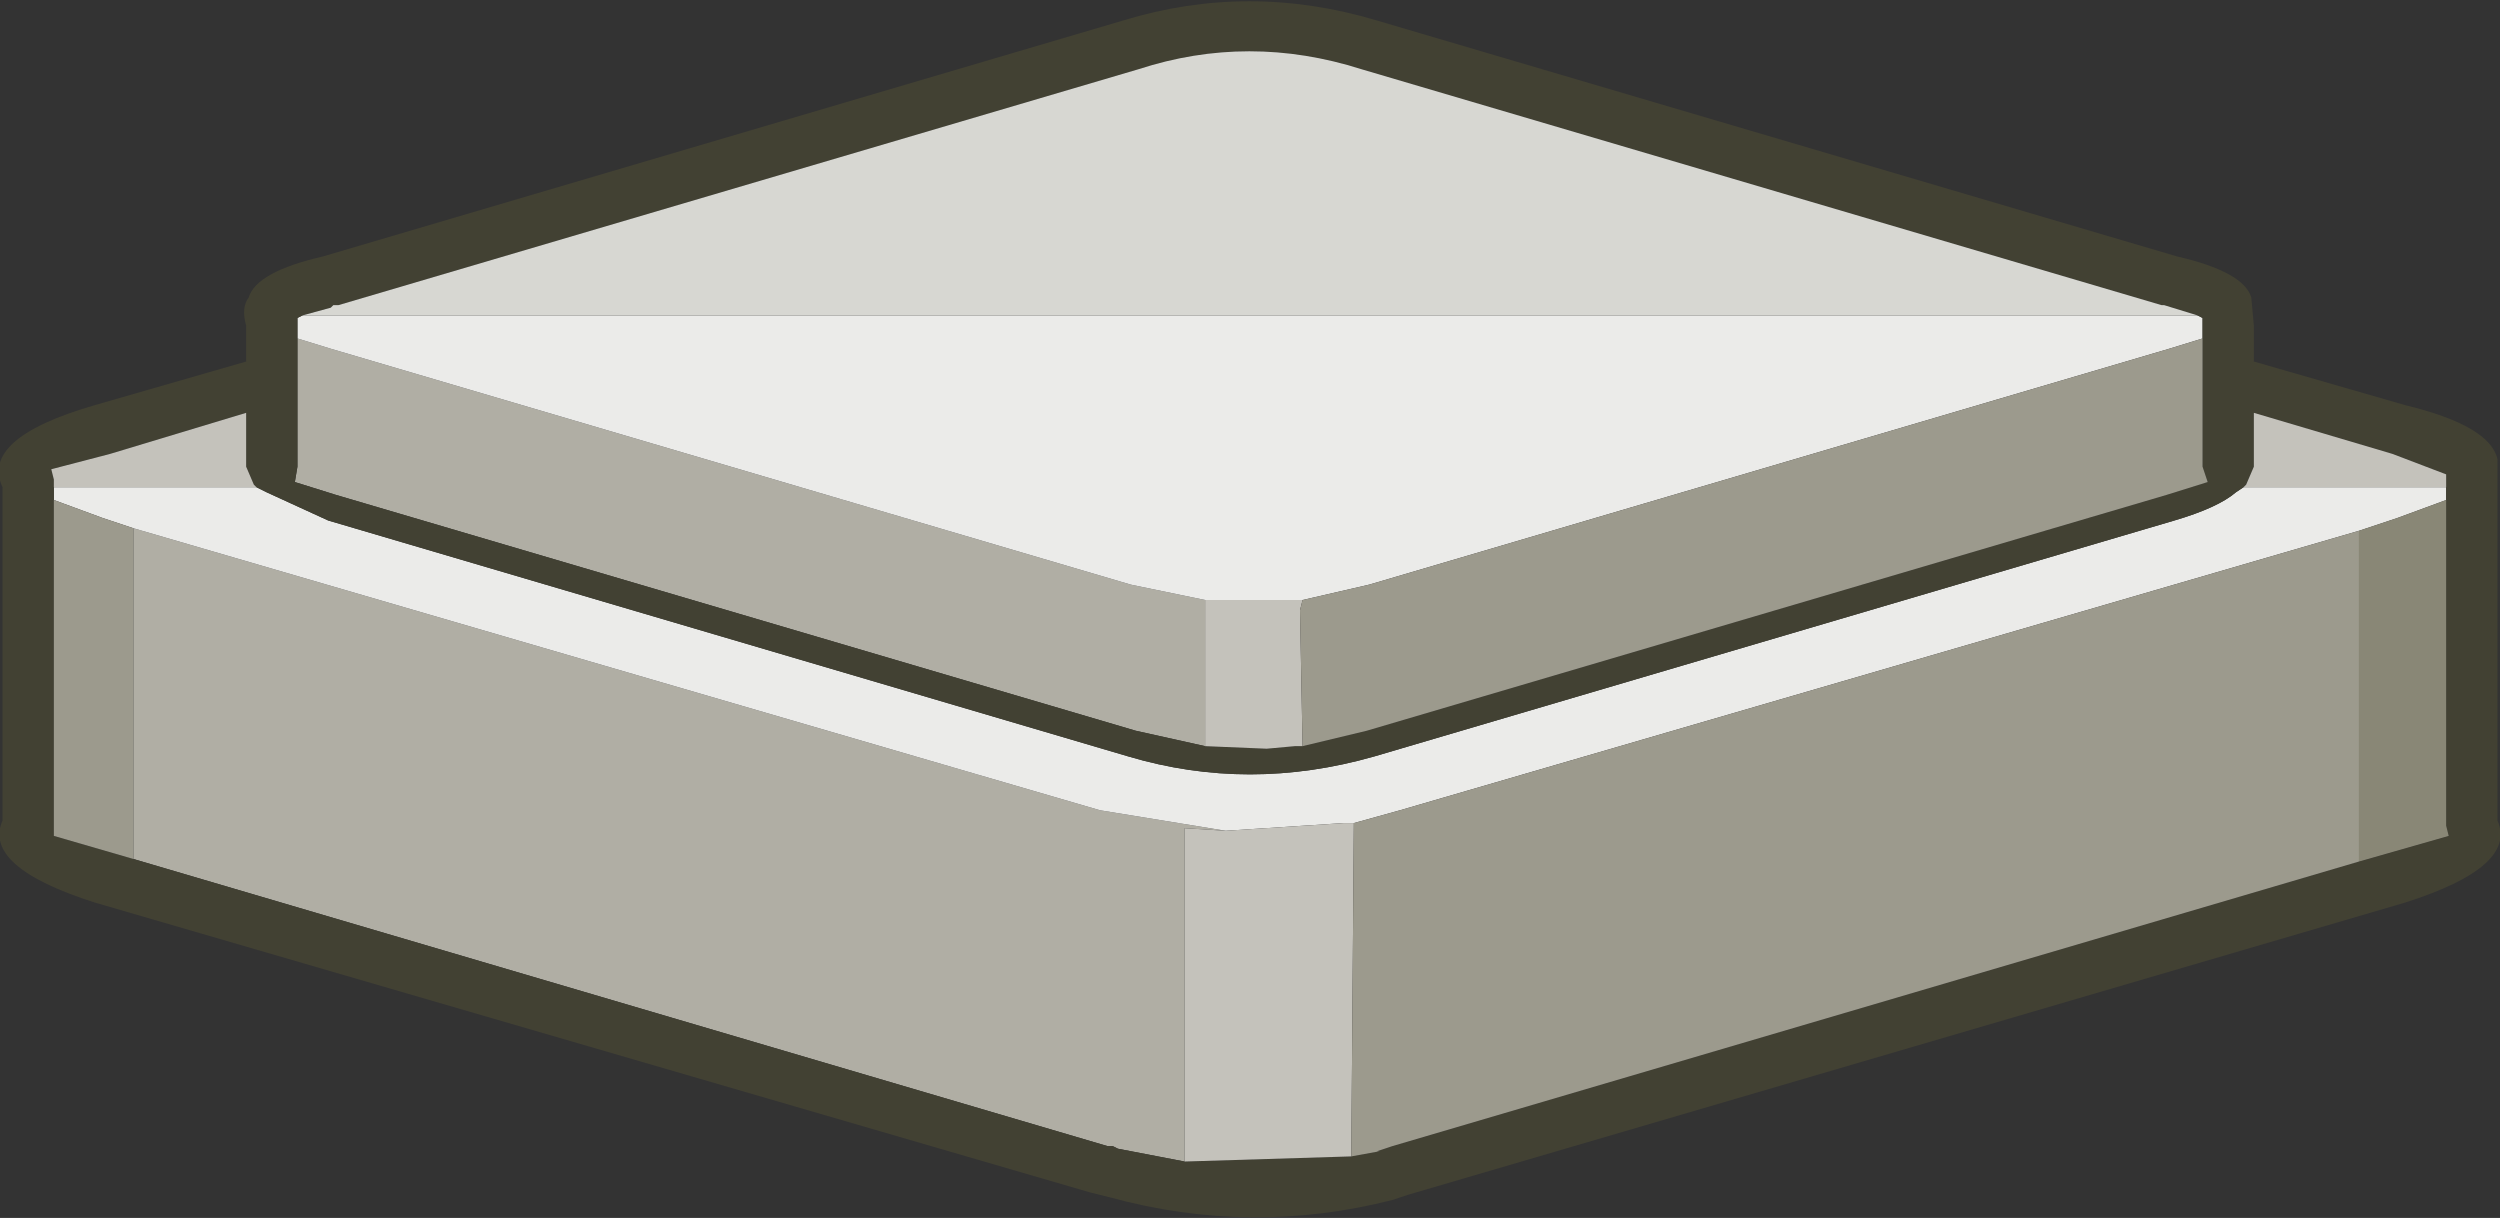 <?xml version="1.0" encoding="UTF-8" standalone="no"?>
<svg xmlns:ffdec="https://www.free-decompiler.com/flash" xmlns:xlink="http://www.w3.org/1999/xlink" ffdec:objectType="shape" height="23.75px" width="48.75px" xmlns="http://www.w3.org/2000/svg">
  <rect width="100%" height="100%" fill="#333333" stroke="none"/>
  <g transform="matrix(1.0, 0.0, 0.0, 1.0, 0.35, -3.6)">
    <path d="M23.15 18.15 L21.8 17.85 6.2 13.25 5.4 13.0 5.45 12.7 5.45 10.2 6.1 10.4 21.7 15.0 23.15 15.3 23.15 18.15 M2.25 13.9 L21.1 19.4 23.55 19.8 22.75 19.75 22.75 26.25 21.45 26.0 21.35 25.95 21.25 25.95 2.25 20.35 2.25 13.9" fill="#b0aea4" fill-rule="evenodd" stroke="none"/>
    <path d="M42.5 9.75 L42.6 9.8 42.6 10.2 41.95 10.4 26.35 15.0 25.05 15.3 23.15 15.3 21.7 15.0 6.1 10.4 5.45 10.2 5.45 9.8 5.55 9.75 42.5 9.75 M47.35 13.1 L47.35 13.35 46.4 13.7 45.65 13.95 26.95 19.4 26.05 19.65 25.85 19.65 23.55 19.8 21.1 19.4 2.25 13.9 1.65 13.7 0.7 13.35 0.7 13.1 4.65 13.1 4.85 13.2 6.05 13.75 21.65 18.35 Q24.0 19.05 26.45 18.35 L42.05 13.75 Q42.9 13.5 43.25 13.2 L43.4 13.1 47.35 13.1" fill="#ebebe9" fill-rule="evenodd" stroke="none"/>
    <path d="M42.1 8.6 Q43.4 8.9 43.55 9.4 L43.6 9.95 43.6 10.65 46.55 11.5 Q48.2 11.9 48.35 12.55 L48.35 13.05 48.35 19.6 Q48.75 20.5 46.55 21.2 L27.1 26.9 26.8 27.0 Q24.05 27.7 21.3 26.95 L20.9 26.85 1.5 21.2 Q-0.7 20.5 -0.3 19.6 L-0.3 13.1 Q-0.75 12.15 1.5 11.5 L4.45 10.65 4.45 9.95 Q4.35 9.6 4.5 9.4 4.65 8.9 5.95 8.6 L21.55 4.0 Q24.0 3.25 26.5 4.0 L42.1 8.6 M42.6 10.2 L42.6 9.8 42.5 9.75 41.85 9.55 41.8 9.55 26.2 4.95 Q24.0 4.25 21.85 4.95 L6.25 9.55 6.15 9.55 6.1 9.6 5.55 9.75 5.45 9.8 5.45 10.2 5.45 12.7 5.4 13.0 6.2 13.25 21.8 17.85 23.15 18.15 24.35 18.2 24.9 18.15 25.05 18.15 26.3 17.85 41.9 13.25 42.7 13.0 42.6 12.7 42.6 10.2 M47.35 13.35 L47.35 13.1 47.35 12.95 47.35 12.85 46.3 12.45 43.6 11.65 43.6 12.7 43.45 13.05 43.4 13.1 43.25 13.2 Q42.9 13.5 42.05 13.75 L26.45 18.35 Q24.0 19.05 21.65 18.35 L6.05 13.75 4.85 13.2 4.65 13.1 4.6 13.05 4.45 12.7 4.45 11.65 1.8 12.45 0.65 12.75 0.7 12.95 0.7 13.1 0.7 13.35 0.7 19.7 0.7 19.9 2.25 20.35 21.25 25.95 21.35 25.95 21.45 26.0 22.75 26.25 26.0 26.15 26.55 26.05 26.5 26.05 26.8 25.95 45.65 20.4 47.4 19.9 47.35 19.7 47.35 13.35" fill="#424133" fill-rule="evenodd" stroke="none"/>
    <path d="M25.05 18.15 L24.9 18.15 24.35 18.2 23.15 18.15 23.15 15.3 25.05 15.3 25.0 15.5 25.05 18.15 M47.35 13.1 L43.4 13.1 43.45 13.05 43.6 12.7 43.6 11.65 46.3 12.45 47.35 12.85 47.35 12.95 47.35 13.1 M4.65 13.1 L0.7 13.1 0.7 12.95 0.65 12.75 1.8 12.45 4.45 11.65 4.45 12.7 4.6 13.05 4.65 13.1 M23.55 19.8 L25.85 19.65 26.05 19.65 26.0 26.15 22.75 26.25 22.75 19.75 23.55 19.8" fill="#c4c2bb" fill-rule="evenodd" stroke="none"/>
    <path d="M42.6 10.2 L42.6 12.7 42.7 13.0 41.9 13.25 26.3 17.85 25.05 18.15 25.0 15.5 25.05 15.3 26.35 15.0 41.95 10.4 42.6 10.2 M0.7 13.35 L1.65 13.7 2.25 13.9 2.25 20.35 0.7 19.9 0.7 19.7 0.7 13.35 M26.05 19.65 L26.95 19.4 45.65 13.95 45.65 20.4 26.8 25.95 26.5 26.05 26.55 26.05 26.0 26.15 26.05 19.65" fill="#9c9a8d" fill-rule="evenodd" stroke="none"/>
    <path d="M5.55 9.75 L6.1 9.6 6.15 9.55 6.25 9.55 21.85 4.95 Q24.0 4.25 26.2 4.95 L41.8 9.55 41.85 9.55 42.5 9.75 5.55 9.75" fill="#d7d7d2" fill-rule="evenodd" stroke="none"/>
    <path d="M45.65 13.95 L46.4 13.7 47.35 13.35 47.35 19.7 47.4 19.9 45.65 20.4 45.65 13.95" fill="#898776" fill-rule="evenodd" stroke="none"/>
  </g>
</svg>
